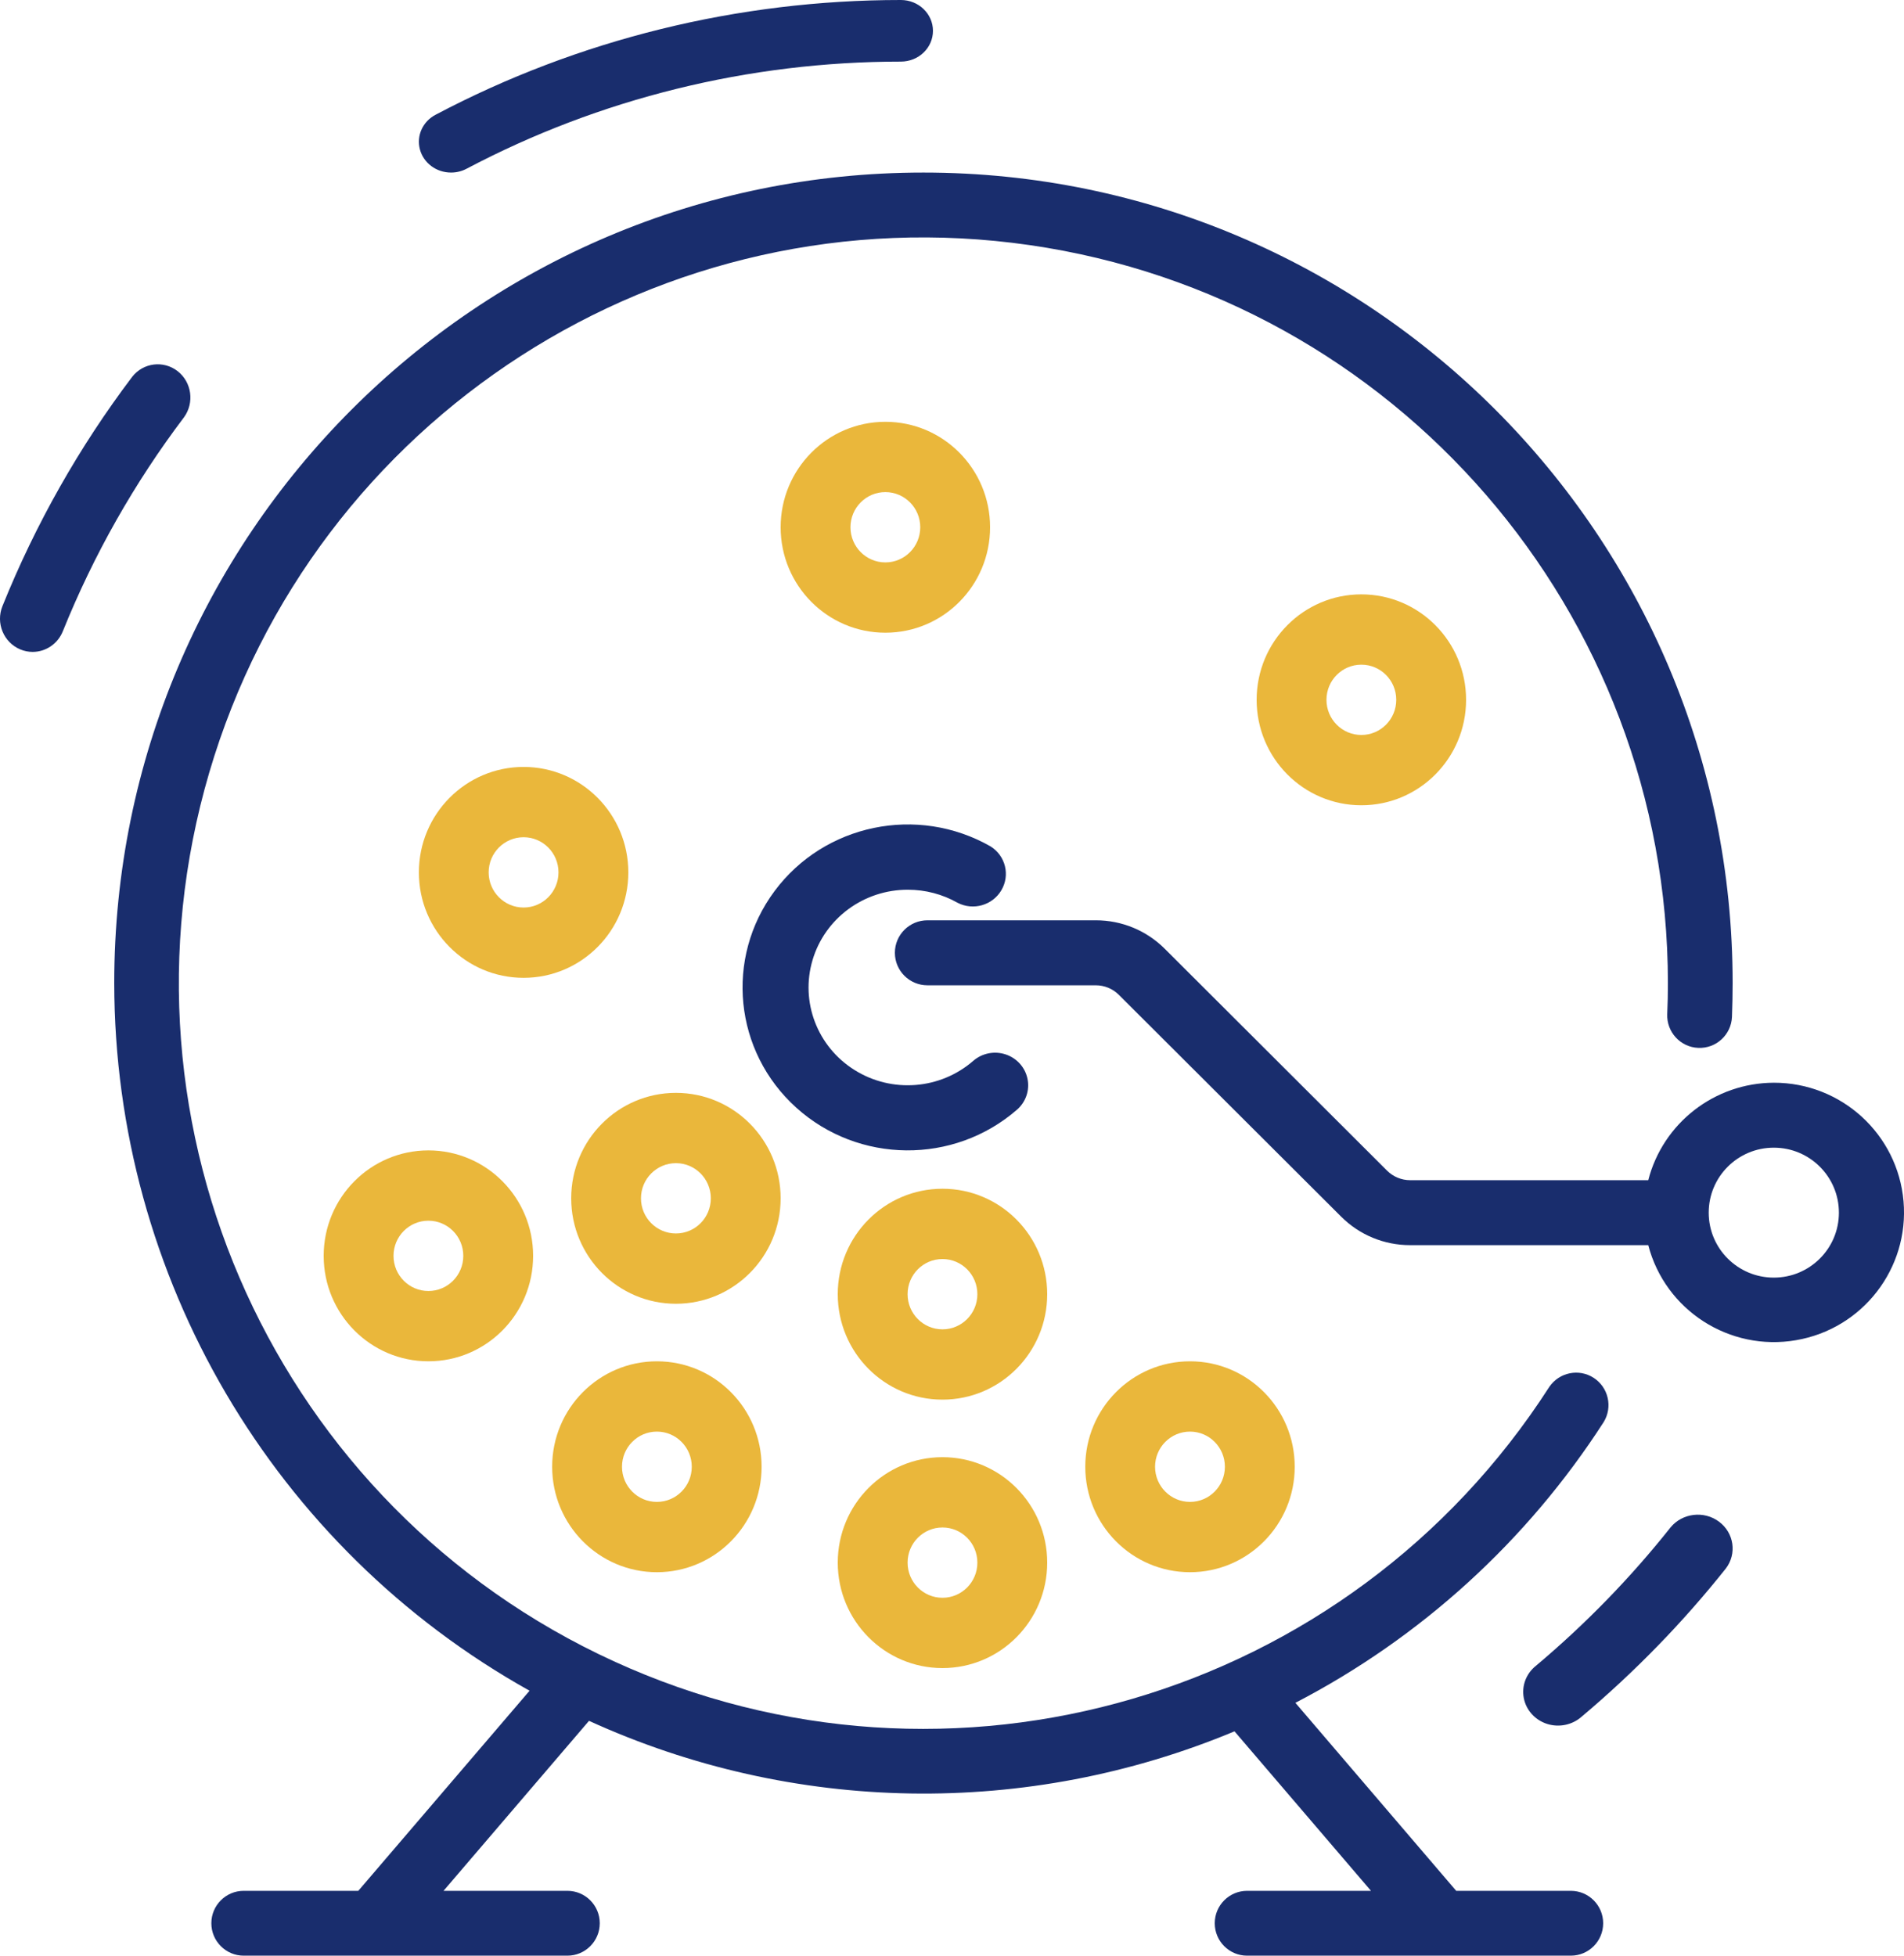 <?xml version="1.0" encoding="UTF-8"?>
<svg width="37px" height="38px" viewBox="0 0 37 38" version="1.1" xmlns="http://www.w3.org/2000/svg" xmlns:xlink="http://www.w3.org/1999/xlink">
    <title>bingo (1) copySVG</title>
    <g id="Page-1" stroke="none" stroke-width="1" fill="none" fill-rule="evenodd">
        <g id="Group" fill-rule="nonzero">
            <g id="bingo-(1)">
                <path d="M2.22,19.102 C2.225,24.811 5.312,30.071 10.291,32.852 L6.963,36.74 L4.736,36.74 C4.389,36.74 4.107,37.022 4.107,37.37 C4.107,37.718 4.389,38 4.736,38 L11.026,38 C11.373,38 11.655,37.718 11.655,37.37 C11.655,37.022 11.373,36.74 11.026,36.74 L8.619,36.74 L11.446,33.437 C15.417,35.248 19.962,35.322 23.99,33.641 L26.642,36.74 L24.235,36.74 C23.887,36.74 23.606,37.022 23.606,37.37 C23.606,37.718 23.887,38 24.235,38 L30.525,38 C30.873,38 31.154,37.718 31.154,37.37 C31.154,37.022 30.873,36.74 30.525,36.74 L28.298,36.74 L25.173,33.087 C27.611,31.822 29.677,29.941 31.165,27.63 C31.343,27.338 31.256,26.958 30.969,26.772 C30.683,26.587 30.301,26.665 30.108,26.947 C26.214,33.004 18.468,35.276 11.927,32.279 C5.385,29.282 2.036,21.927 4.065,15.016 C6.095,8.104 12.886,3.736 20.006,4.762 C27.125,5.788 32.411,11.898 32.412,19.102 C32.412,19.304 32.408,19.505 32.399,19.706 C32.385,20.053 32.655,20.347 33.002,20.361 C33.35,20.376 33.643,20.105 33.657,19.758 C33.665,19.542 33.67,19.322 33.67,19.102 C33.67,10.404 26.63,3.353 17.945,3.353 C9.26,3.353 2.22,10.404 2.22,19.102 Z" id="Path" fill="#192D6D"></path>
                <path d="M18.315,28.314 C17.191,28.314 16.28,29.231 16.28,30.363 C16.28,31.494 17.191,32.412 18.315,32.412 C19.439,32.412 20.35,31.494 20.35,30.363 C20.35,29.231 19.439,28.314 18.315,28.314 L18.315,28.314 Z M18.315,31.046 C17.94,31.046 17.637,30.74 17.637,30.363 C17.637,29.986 17.94,29.68 18.315,29.68 C18.69,29.68 18.993,29.986 18.993,30.363 C18.993,30.74 18.69,31.046 18.315,31.046 L18.315,31.046 Z" id="Shape" fill="#EAB73B"></path>
                <path d="M12.765,30.549 C13.889,30.549 14.8,29.631 14.8,28.5 C14.8,27.368 13.889,26.451 12.765,26.451 C11.641,26.451 10.73,27.368 10.73,28.5 C10.73,29.631 11.641,30.549 12.765,30.549 L12.765,30.549 Z M12.765,27.817 C13.14,27.817 13.443,28.123 13.443,28.5 C13.443,28.877 13.14,29.183 12.765,29.183 C12.39,29.183 12.087,28.877 12.087,28.5 C12.087,28.123 12.39,27.817 12.765,27.817 L12.765,27.817 Z" id="Shape" fill="#EAB73B"></path>
                <path d="M18.315,23.098 C17.191,23.098 16.28,24.015 16.28,25.147 C16.28,26.279 17.191,27.196 18.315,27.196 C19.439,27.196 20.35,26.279 20.35,25.147 C20.35,24.015 19.439,23.098 18.315,23.098 L18.315,23.098 Z M18.315,25.83 C17.94,25.83 17.637,25.524 17.637,25.147 C17.637,24.77 17.94,24.464 18.315,24.464 C18.69,24.464 18.993,24.77 18.993,25.147 C18.993,25.524 18.69,25.83 18.315,25.83 L18.315,25.83 Z" id="Shape" fill="#EAB73B"></path>
                <path d="M25.16,28.5 C25.16,27.368 24.249,26.451 23.125,26.451 C22.001,26.451 21.09,27.368 21.09,28.5 C21.09,29.631 22.001,30.549 23.125,30.549 C24.249,30.549 25.16,29.631 25.16,28.5 L25.16,28.5 Z M22.446,28.5 C22.446,28.123 22.75,27.817 23.125,27.817 C23.5,27.817 23.803,28.123 23.803,28.5 C23.803,28.877 23.5,29.183 23.125,29.183 C22.75,29.183 22.446,28.877 22.446,28.5 Z" id="Shape" fill="#EAB73B"></path>
                <path d="M6.29,24.402 C6.29,25.534 7.201,26.451 8.325,26.451 C9.449,26.451 10.36,25.534 10.36,24.402 C10.36,23.27 9.449,22.353 8.325,22.353 C7.201,22.353 6.29,23.27 6.29,24.402 L6.29,24.402 Z M9.003,24.402 C9.003,24.779 8.7,25.085 8.325,25.085 C7.95,25.085 7.647,24.779 7.647,24.402 C7.647,24.025 7.95,23.719 8.325,23.719 C8.7,23.719 9.003,24.025 9.003,24.402 Z" id="Shape" fill="#EAB73B"></path>
                <path d="M12.21,16.951 C12.21,15.82 11.299,14.902 10.175,14.902 C9.051,14.902 8.14,15.82 8.14,16.951 C8.14,18.083 9.051,19 10.175,19 C11.299,19 12.21,18.083 12.21,16.951 Z M9.496,16.951 C9.496,16.574 9.8,16.268 10.175,16.268 C10.549,16.268 10.853,16.574 10.853,16.951 C10.853,17.328 10.549,17.634 10.175,17.634 C9.8,17.634 9.496,17.328 9.496,16.951 Z" id="Shape" fill="#EAB73B"></path>
                <path d="M15.17,23.284 C15.17,22.152 14.259,21.235 13.135,21.235 C12.011,21.235 11.1,22.152 11.1,23.284 C11.1,24.416 12.011,25.333 13.135,25.333 C14.259,25.333 15.17,24.416 15.17,23.284 L15.17,23.284 Z M13.135,23.967 C12.76,23.967 12.456,23.662 12.456,23.284 C12.456,22.907 12.76,22.601 13.135,22.601 C13.51,22.601 13.813,22.907 13.813,23.284 C13.813,23.662 13.51,23.967 13.135,23.967 Z" id="Shape" fill="#EAB73B"></path>
                <path d="M24.42,13.598 C24.42,14.73 25.331,15.647 26.455,15.647 C27.579,15.647 28.49,14.73 28.49,13.598 C28.49,12.466 27.579,11.549 26.455,11.549 C25.331,11.549 24.42,12.466 24.42,13.598 L24.42,13.598 Z M27.133,13.598 C27.133,13.975 26.83,14.281 26.455,14.281 C26.08,14.281 25.777,13.975 25.777,13.598 C25.777,13.221 26.08,12.915 26.455,12.915 C26.83,12.915 27.133,13.221 27.133,13.598 L27.133,13.598 Z" id="Shape" fill="#EAB73B"></path>
                <path d="M17.205,12.294 C18.329,12.294 19.24,11.377 19.24,10.245 C19.24,9.113 18.329,8.196 17.205,8.196 C16.081,8.196 15.17,9.113 15.17,10.245 C15.17,11.377 16.081,12.294 17.205,12.294 Z M17.205,9.562 C17.58,9.562 17.883,9.868 17.883,10.245 C17.883,10.622 17.58,10.928 17.205,10.928 C16.83,10.928 16.527,10.622 16.527,10.245 C16.527,9.868 16.83,9.562 17.205,9.562 Z" id="Shape" fill="#EAB73B"></path>
                <path d="M17.643,17.288 C17.982,17.288 18.314,17.375 18.607,17.541 C18.912,17.699 19.288,17.591 19.46,17.297 C19.633,17.003 19.54,16.628 19.249,16.446 C17.83,15.636 16.021,16.01 15.052,17.314 C14.082,18.618 14.264,20.432 15.474,21.523 C16.684,22.614 18.532,22.631 19.762,21.563 C19.935,21.413 20.013,21.184 19.967,20.962 C19.922,20.741 19.76,20.56 19.543,20.488 C19.325,20.416 19.085,20.463 18.913,20.613 C18.27,21.172 17.329,21.245 16.606,20.791 C15.882,20.338 15.549,19.467 15.79,18.655 C16.03,17.843 16.786,17.286 17.643,17.288 L17.643,17.288 Z" id="Path" fill="#192D6D"></path>
                <path d="M34.47,21.038 C33.32,21.042 32.317,21.82 32.03,22.932 L27.403,22.932 C27.235,22.932 27.074,22.865 26.955,22.747 L22.636,18.437 C22.281,18.081 21.798,17.881 21.294,17.882 L18.022,17.882 C17.673,17.882 17.39,18.165 17.39,18.513 C17.39,18.862 17.673,19.145 18.022,19.145 L21.294,19.145 C21.462,19.145 21.623,19.211 21.742,19.33 L26.061,23.639 C26.416,23.995 26.899,24.195 27.403,24.194 L32.03,24.194 C32.36,25.461 33.609,26.264 34.902,26.041 C36.196,25.82 37.103,24.646 36.991,23.342 C36.878,22.037 35.783,21.036 34.47,21.038 L34.47,21.038 Z M34.47,24.825 C33.771,24.825 33.205,24.26 33.205,23.563 C33.205,22.865 33.771,22.3 34.47,22.3 C35.169,22.3 35.735,22.865 35.735,23.563 C35.735,24.26 35.169,24.825 34.47,24.825 Z" id="Shape" fill="#192D6D"></path>
                <path d="M8.767,3.353 C8.872,3.353 8.976,3.327 9.068,3.278 C11.653,1.913 14.555,1.197 17.506,1.197 C17.851,1.197 18.13,0.93 18.13,0.599 C18.13,0.268 17.851,0 17.506,0 C14.344,-0 11.235,0.766 8.466,2.229 C8.214,2.36 8.089,2.638 8.16,2.903 C8.231,3.169 8.481,3.354 8.767,3.353 Z" id="Path" fill="#192D6D"></path>
                <path d="M2.568,7.323 C1.537,8.687 0.689,10.186 0.047,11.779 C-0.085,12.108 0.07,12.482 0.393,12.618 C0.469,12.65 0.551,12.667 0.634,12.667 C0.891,12.667 1.123,12.509 1.221,12.266 C1.82,10.78 2.612,9.382 3.575,8.109 C3.781,7.826 3.727,7.427 3.452,7.212 C3.177,6.998 2.784,7.046 2.568,7.323 L2.568,7.323 Z" id="Path" fill="#192D6D"></path>
                <path d="M29.849,32.366 C29.658,32.517 29.567,32.756 29.611,32.992 C29.655,33.227 29.828,33.42 30.062,33.496 C30.296,33.571 30.554,33.518 30.736,33.356 C31.766,32.489 32.704,31.525 33.537,30.478 C33.757,30.19 33.698,29.785 33.405,29.567 C33.113,29.349 32.693,29.399 32.463,29.679 C31.687,30.657 30.811,31.557 29.849,32.366 L29.849,32.366 Z" id="Path" fill="#192D6D"></path>
            </g>
        </g>
    </g>
</svg>